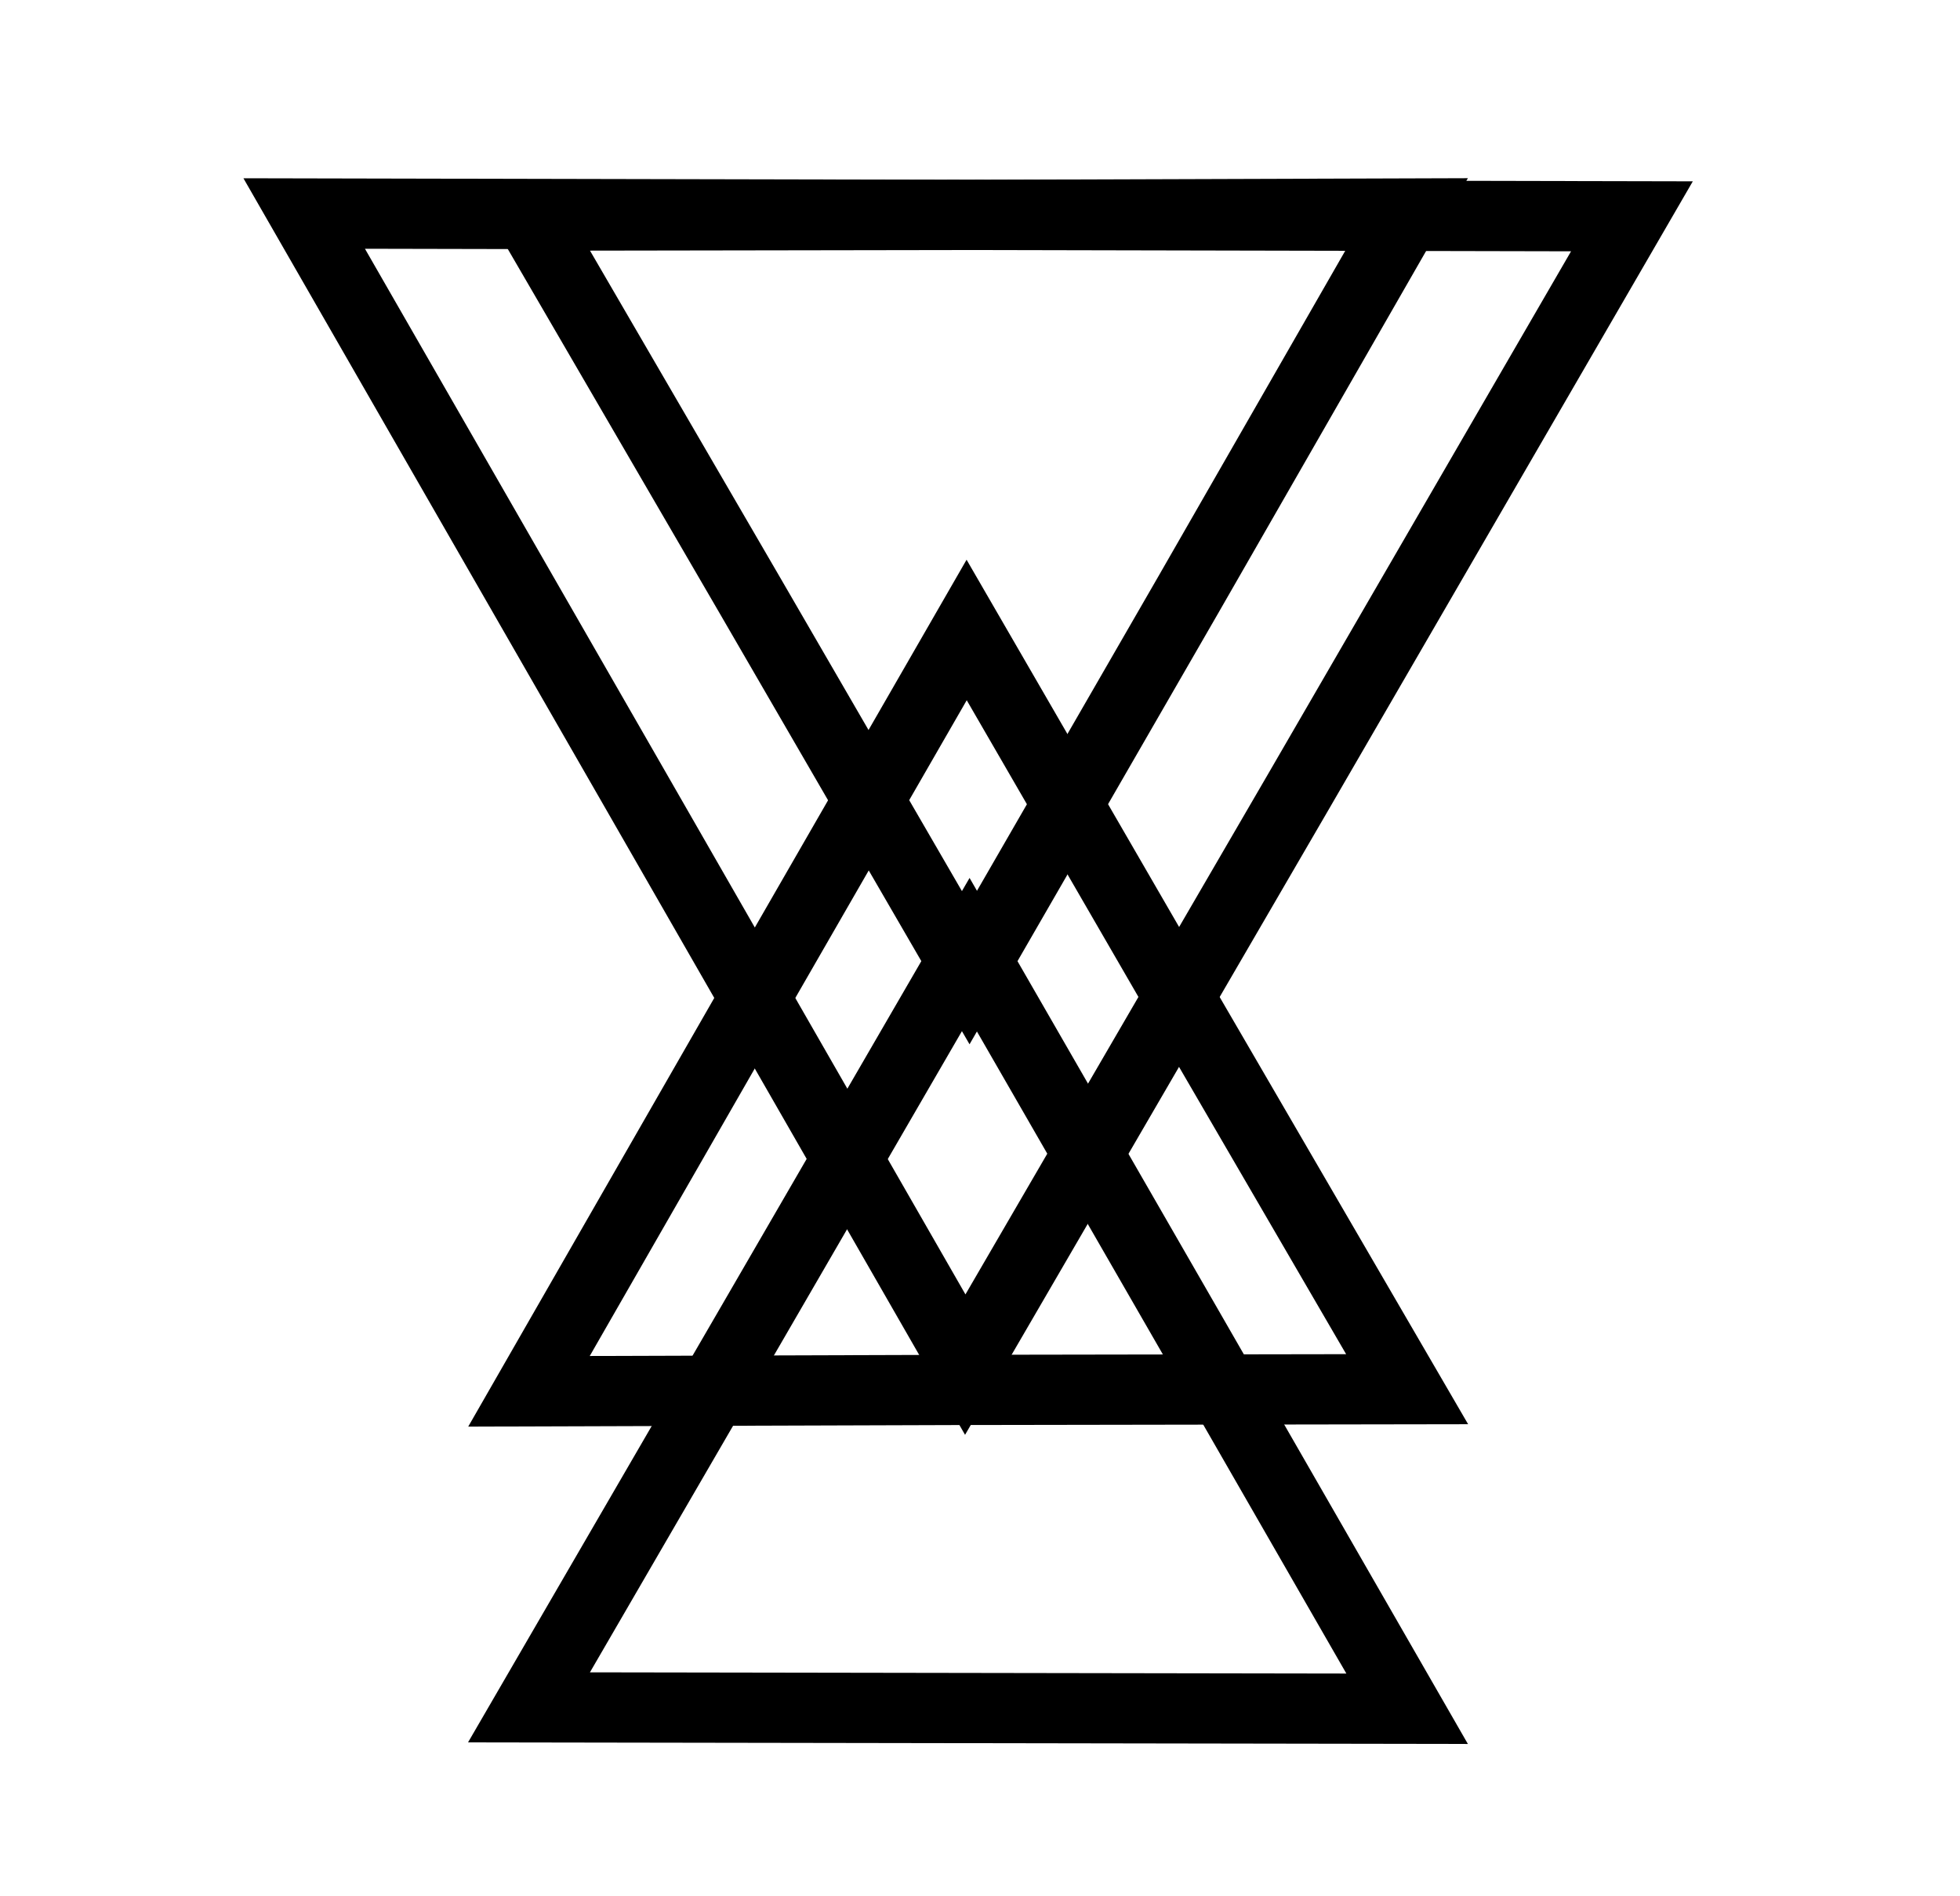 <?xml version="1.0" encoding="utf-8"?>
<!-- Generator: Adobe Illustrator 18.1.1, SVG Export Plug-In . SVG Version: 6.00 Build 0)  -->
<!DOCTYPE svg PUBLIC "-//W3C//DTD SVG 1.1//EN" "http://www.w3.org/Graphics/SVG/1.1/DTD/svg11.dtd">
<svg version="1.1" id="Layer_1" xmlns="http://www.w3.org/2000/svg" xmlns:xlink="http://www.w3.org/1999/xlink" x="0px" y="0px"
	 viewBox="0 0 279 270" enable-background="new 0 0 279 270" xml:space="preserve">
<polygon fill="none" stroke="#000000" stroke-width="10" stroke-miterlimit="10" points="200.3,30.4 169.2,84.6 138,138.7 
	106.7,84.7 75.3,30.7 137.8,30.6 "/>
<polygon fill="none" stroke="#000000" stroke-width="10" stroke-miterlimit="10" points="43.3,30.4 90.4,112.4 137.4,194.3 
	184.9,112.6 232.3,30.8 137.8,30.6 "/>
<polygon fill="none" stroke="#000000" stroke-width="10" stroke-miterlimit="10" points="200.3,243.3 169.2,189.2 138,135 
	106.7,189 75.3,243.1 137.8,243.2 "/>
<polygon fill="none" stroke="#000000" stroke-width="10" stroke-miterlimit="10" points="75.3,198.1 106.4,143.9 137.6,89.7 
	168.9,143.8 200.3,197.8 137.8,197.9 "/>
</svg>
